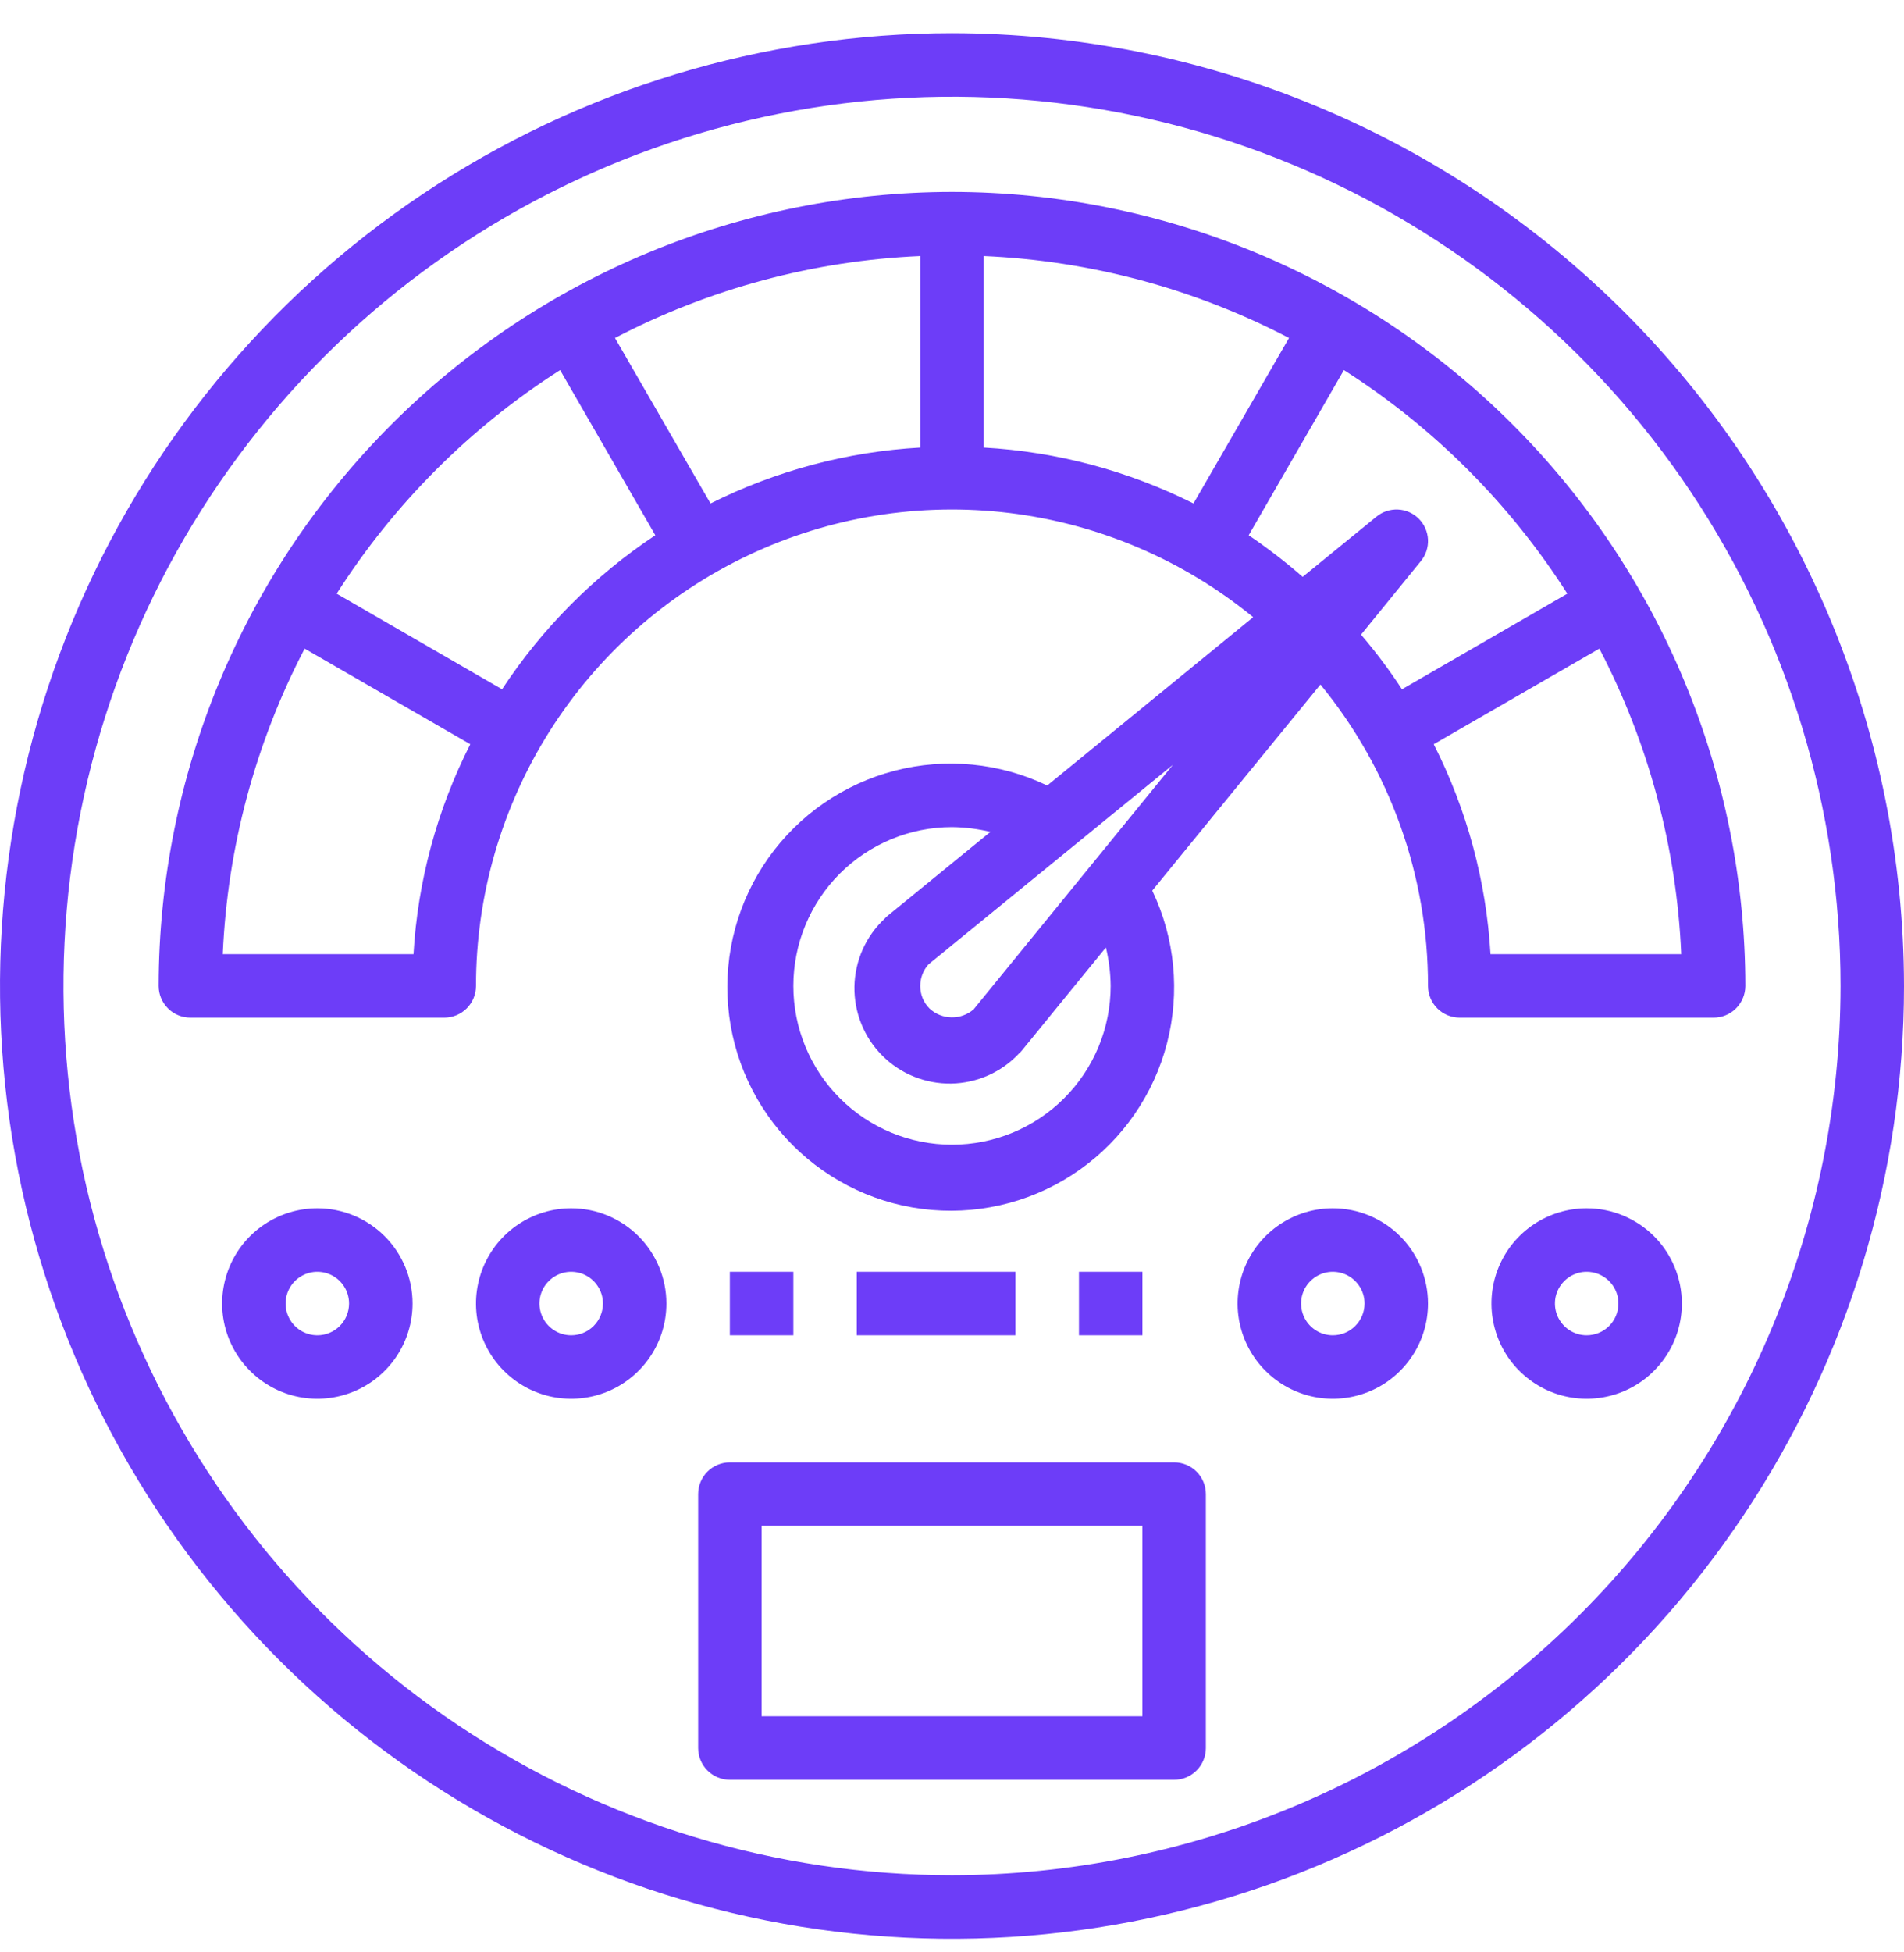 <svg width="40" height="41" viewBox="0 0 40 41" fill="none" xmlns="http://www.w3.org/2000/svg">
<path d="M20 0.697C16.044 0.697 12.178 1.87 8.889 4.069C5.6 6.267 3.036 9.392 1.522 13.049C0.009 16.705 -0.387 20.728 0.384 24.609C1.156 28.491 3.061 32.056 5.858 34.854C8.655 37.652 12.219 39.558 16.098 40.33C19.978 41.102 23.999 40.706 27.654 39.191C31.308 37.677 34.432 35.112 36.629 31.822C38.827 28.532 40 24.663 40 20.706C39.993 15.401 37.884 10.315 34.135 6.564C30.386 2.813 25.302 0.703 20 0.697ZM20 39.38C16.308 39.38 12.699 38.285 9.629 36.233C6.56 34.181 4.167 31.265 2.754 27.852C1.341 24.44 0.972 20.685 1.692 17.062C2.412 13.44 4.19 10.112 6.801 7.5C9.411 4.889 12.737 3.11 16.358 2.39C19.979 1.669 23.733 2.039 27.143 3.452C30.554 4.866 33.47 7.259 35.521 10.33C37.572 13.402 38.667 17.012 38.667 20.706C38.661 25.657 36.693 30.404 33.193 33.905C29.694 37.406 24.949 39.375 20 39.38Z" fill="#6D3DF8"/>
<path d="M24.667 30.71H15.333C15.157 30.71 14.987 30.78 14.862 30.905C14.737 31.03 14.667 31.2 14.667 31.377V36.709C14.667 36.886 14.737 37.055 14.862 37.18C14.987 37.305 15.157 37.376 15.333 37.376H24.667C24.844 37.376 25.013 37.305 25.138 37.18C25.263 37.055 25.333 36.886 25.333 36.709V31.377C25.333 31.2 25.263 31.03 25.138 30.905C25.013 30.78 24.844 30.71 24.667 30.71ZM24 36.042H16V32.043H24V36.042Z" fill="#6D3DF8"/>
<path d="M20 4.03C15.581 4.034 11.344 5.792 8.219 8.918C5.094 12.044 3.337 16.283 3.333 20.704C3.333 20.881 3.403 21.051 3.529 21.176C3.654 21.301 3.823 21.371 4 21.371H9.333C9.51 21.371 9.68 21.301 9.805 21.176C9.93 21.051 10 20.881 10 20.704C9.999 18.811 10.536 16.956 11.547 15.355C12.559 13.755 14.004 12.475 15.714 11.664C17.424 10.852 19.329 10.544 21.208 10.773C23.087 11.003 24.862 11.761 26.327 12.961L22 16.496C21.001 16.017 19.865 15.908 18.793 16.186C17.721 16.465 16.782 17.114 16.142 18.018C15.503 18.922 15.203 20.024 15.297 21.128C15.391 22.232 15.871 23.267 16.655 24.051C17.438 24.834 18.473 25.316 19.576 25.409C20.68 25.503 21.781 25.203 22.685 24.563C23.589 23.923 24.237 22.984 24.516 21.911C24.794 20.839 24.685 19.703 24.207 18.703L27.74 14.375C29.204 16.159 30.003 18.396 30 20.704C30 20.881 30.07 21.051 30.195 21.176C30.32 21.301 30.49 21.371 30.667 21.371H36C36.177 21.371 36.346 21.301 36.471 21.176C36.596 21.051 36.667 20.881 36.667 20.704C36.663 16.283 34.906 12.044 31.781 8.918C28.656 5.792 24.419 4.034 20 4.03ZM8.687 20.037H4.68C4.777 17.798 5.364 15.608 6.4 13.621L9.88 15.629C9.183 17 8.776 18.501 8.687 20.037ZM10.547 14.475L7.073 12.467C8.277 10.579 9.879 8.976 11.767 7.772L13.767 11.24C12.487 12.091 11.392 13.191 10.547 14.475ZM19.333 9.399C17.8 9.485 16.3 9.885 14.927 10.573L12.92 7.098C14.906 6.061 17.095 5.474 19.333 5.377V9.399ZM20 24.039C19.116 24.039 18.268 23.688 17.643 23.062C17.018 22.437 16.667 21.589 16.667 20.704C16.667 19.82 17.018 18.971 17.643 18.346C18.268 17.721 19.116 17.369 20 17.369C20.272 17.372 20.542 17.406 20.807 17.469L18.633 19.244C18.616 19.257 18.6 19.273 18.587 19.29C18.39 19.473 18.233 19.694 18.123 19.94C18.014 20.185 17.955 20.45 17.95 20.719C17.946 20.987 17.995 21.254 18.096 21.503C18.196 21.753 18.346 21.979 18.536 22.169C18.726 22.359 18.952 22.509 19.201 22.609C19.45 22.71 19.717 22.759 19.985 22.755C20.254 22.75 20.519 22.691 20.764 22.582C21.009 22.472 21.23 22.315 21.413 22.118C21.43 22.104 21.446 22.089 21.46 22.071L23.233 19.897C23.297 20.162 23.33 20.432 23.333 20.704C23.333 21.589 22.982 22.437 22.357 23.062C21.732 23.688 20.884 24.039 20 24.039ZM20.453 21.198C20.323 21.309 20.157 21.369 19.986 21.365C19.815 21.361 19.651 21.295 19.527 21.178C19.465 21.116 19.415 21.042 19.382 20.96C19.349 20.879 19.332 20.792 19.333 20.704C19.333 20.537 19.395 20.375 19.507 20.251L24.64 16.062L20.453 21.198ZM20.667 9.399V5.377C22.904 5.474 25.094 6.061 27.08 7.098L25.073 10.573C23.7 9.885 22.2 9.485 20.667 9.399ZM29.453 14.475C29.191 14.074 28.904 13.691 28.593 13.328L29.847 11.787C29.953 11.66 30.007 11.498 30 11.332C29.992 11.167 29.923 11.01 29.806 10.893C29.689 10.776 29.533 10.707 29.368 10.7C29.202 10.693 29.04 10.747 28.913 10.853L27.367 12.114C27.007 11.8 26.628 11.508 26.233 11.24L28.233 7.772C30.121 8.976 31.722 10.579 32.927 12.467L29.453 14.475ZM31.313 20.037C31.223 18.501 30.817 17 30.12 15.629L33.6 13.621C34.636 15.608 35.223 17.798 35.32 20.037H31.313Z" fill="#6D3DF8"/>
<path d="M28 25.374C27.604 25.374 27.218 25.492 26.889 25.711C26.56 25.931 26.304 26.243 26.152 26.609C26.001 26.974 25.961 27.377 26.038 27.764C26.116 28.152 26.306 28.509 26.586 28.788C26.866 29.068 27.222 29.259 27.61 29.336C27.998 29.413 28.4 29.373 28.765 29.222C29.131 29.071 29.443 28.814 29.663 28.485C29.883 28.157 30 27.77 30 27.374C30 26.844 29.789 26.335 29.414 25.96C29.039 25.585 28.53 25.374 28 25.374ZM28 28.041C27.868 28.041 27.739 28.002 27.63 27.929C27.52 27.855 27.434 27.751 27.384 27.629C27.334 27.508 27.32 27.373 27.346 27.244C27.372 27.115 27.435 26.996 27.529 26.903C27.622 26.81 27.741 26.746 27.87 26.72C27.999 26.695 28.133 26.708 28.255 26.758C28.377 26.809 28.481 26.894 28.554 27.004C28.628 27.113 28.667 27.242 28.667 27.374C28.667 27.551 28.596 27.721 28.471 27.846C28.346 27.971 28.177 28.041 28 28.041Z" fill="#6D3DF8"/>
<path d="M33.333 25.374C32.938 25.374 32.551 25.492 32.222 25.711C31.893 25.931 31.637 26.243 31.485 26.609C31.334 26.974 31.294 27.377 31.372 27.764C31.449 28.152 31.639 28.509 31.919 28.788C32.199 29.068 32.555 29.259 32.943 29.336C33.331 29.413 33.733 29.373 34.099 29.222C34.464 29.071 34.776 28.814 34.996 28.485C35.216 28.157 35.333 27.77 35.333 27.374C35.333 26.844 35.123 26.335 34.748 25.96C34.372 25.585 33.864 25.374 33.333 25.374ZM33.333 28.041C33.201 28.041 33.072 28.002 32.963 27.929C32.853 27.855 32.768 27.751 32.717 27.629C32.667 27.508 32.654 27.373 32.679 27.244C32.705 27.115 32.769 26.996 32.862 26.903C32.955 26.81 33.074 26.746 33.203 26.72C33.333 26.695 33.467 26.708 33.588 26.758C33.71 26.809 33.814 26.894 33.888 27.004C33.961 27.113 34 27.242 34 27.374C34 27.551 33.93 27.721 33.805 27.846C33.68 27.971 33.51 28.041 33.333 28.041Z" fill="#6D3DF8"/>
<path d="M12 25.374C11.604 25.374 11.218 25.492 10.889 25.711C10.56 25.931 10.304 26.243 10.152 26.609C10.001 26.974 9.961 27.377 10.038 27.764C10.116 28.152 10.306 28.509 10.586 28.788C10.866 29.068 11.222 29.259 11.61 29.336C11.998 29.413 12.4 29.373 12.765 29.222C13.131 29.071 13.443 28.814 13.663 28.485C13.883 28.157 14 27.77 14 27.374C14 26.844 13.789 26.335 13.414 25.96C13.039 25.585 12.53 25.374 12 25.374ZM12 28.041C11.868 28.041 11.739 28.002 11.63 27.929C11.52 27.855 11.434 27.751 11.384 27.629C11.334 27.508 11.32 27.373 11.346 27.244C11.372 27.115 11.435 26.996 11.529 26.903C11.622 26.81 11.741 26.746 11.87 26.72C11.999 26.695 12.133 26.708 12.255 26.758C12.377 26.809 12.481 26.894 12.554 27.004C12.628 27.113 12.667 27.242 12.667 27.374C12.667 27.551 12.596 27.721 12.471 27.846C12.346 27.971 12.177 28.041 12 28.041Z" fill="#6D3DF8"/>
<path d="M6.667 25.374C6.271 25.374 5.885 25.492 5.556 25.711C5.227 25.931 4.97 26.243 4.819 26.609C4.668 26.974 4.628 27.377 4.705 27.764C4.782 28.152 4.973 28.509 5.253 28.788C5.532 29.068 5.889 29.259 6.277 29.336C6.665 29.413 7.067 29.373 7.432 29.222C7.798 29.071 8.11 28.814 8.33 28.485C8.549 28.157 8.667 27.77 8.667 27.374C8.667 26.844 8.456 26.335 8.081 25.96C7.706 25.585 7.197 25.374 6.667 25.374ZM6.667 28.041C6.535 28.041 6.406 28.002 6.296 27.929C6.187 27.855 6.101 27.751 6.051 27.629C6 27.508 5.987 27.373 6.013 27.244C6.039 27.115 6.102 26.996 6.195 26.903C6.289 26.81 6.407 26.746 6.537 26.72C6.666 26.695 6.8 26.708 6.922 26.758C7.044 26.809 7.148 26.894 7.221 27.004C7.294 27.113 7.333 27.242 7.333 27.374C7.333 27.551 7.263 27.721 7.138 27.846C7.013 27.971 6.844 28.041 6.667 28.041Z" fill="#6D3DF8"/>
<path d="M15.333 26.708H16.667V28.041H15.333V26.708Z" fill="#6D3DF8"/>
<path d="M18 26.708H21.333V28.041H18V26.708Z" fill="#6D3DF8"/>
<path d="M22.667 26.708H24V28.041H22.667V26.708Z" fill="#6D3DF8"/>
</svg>
